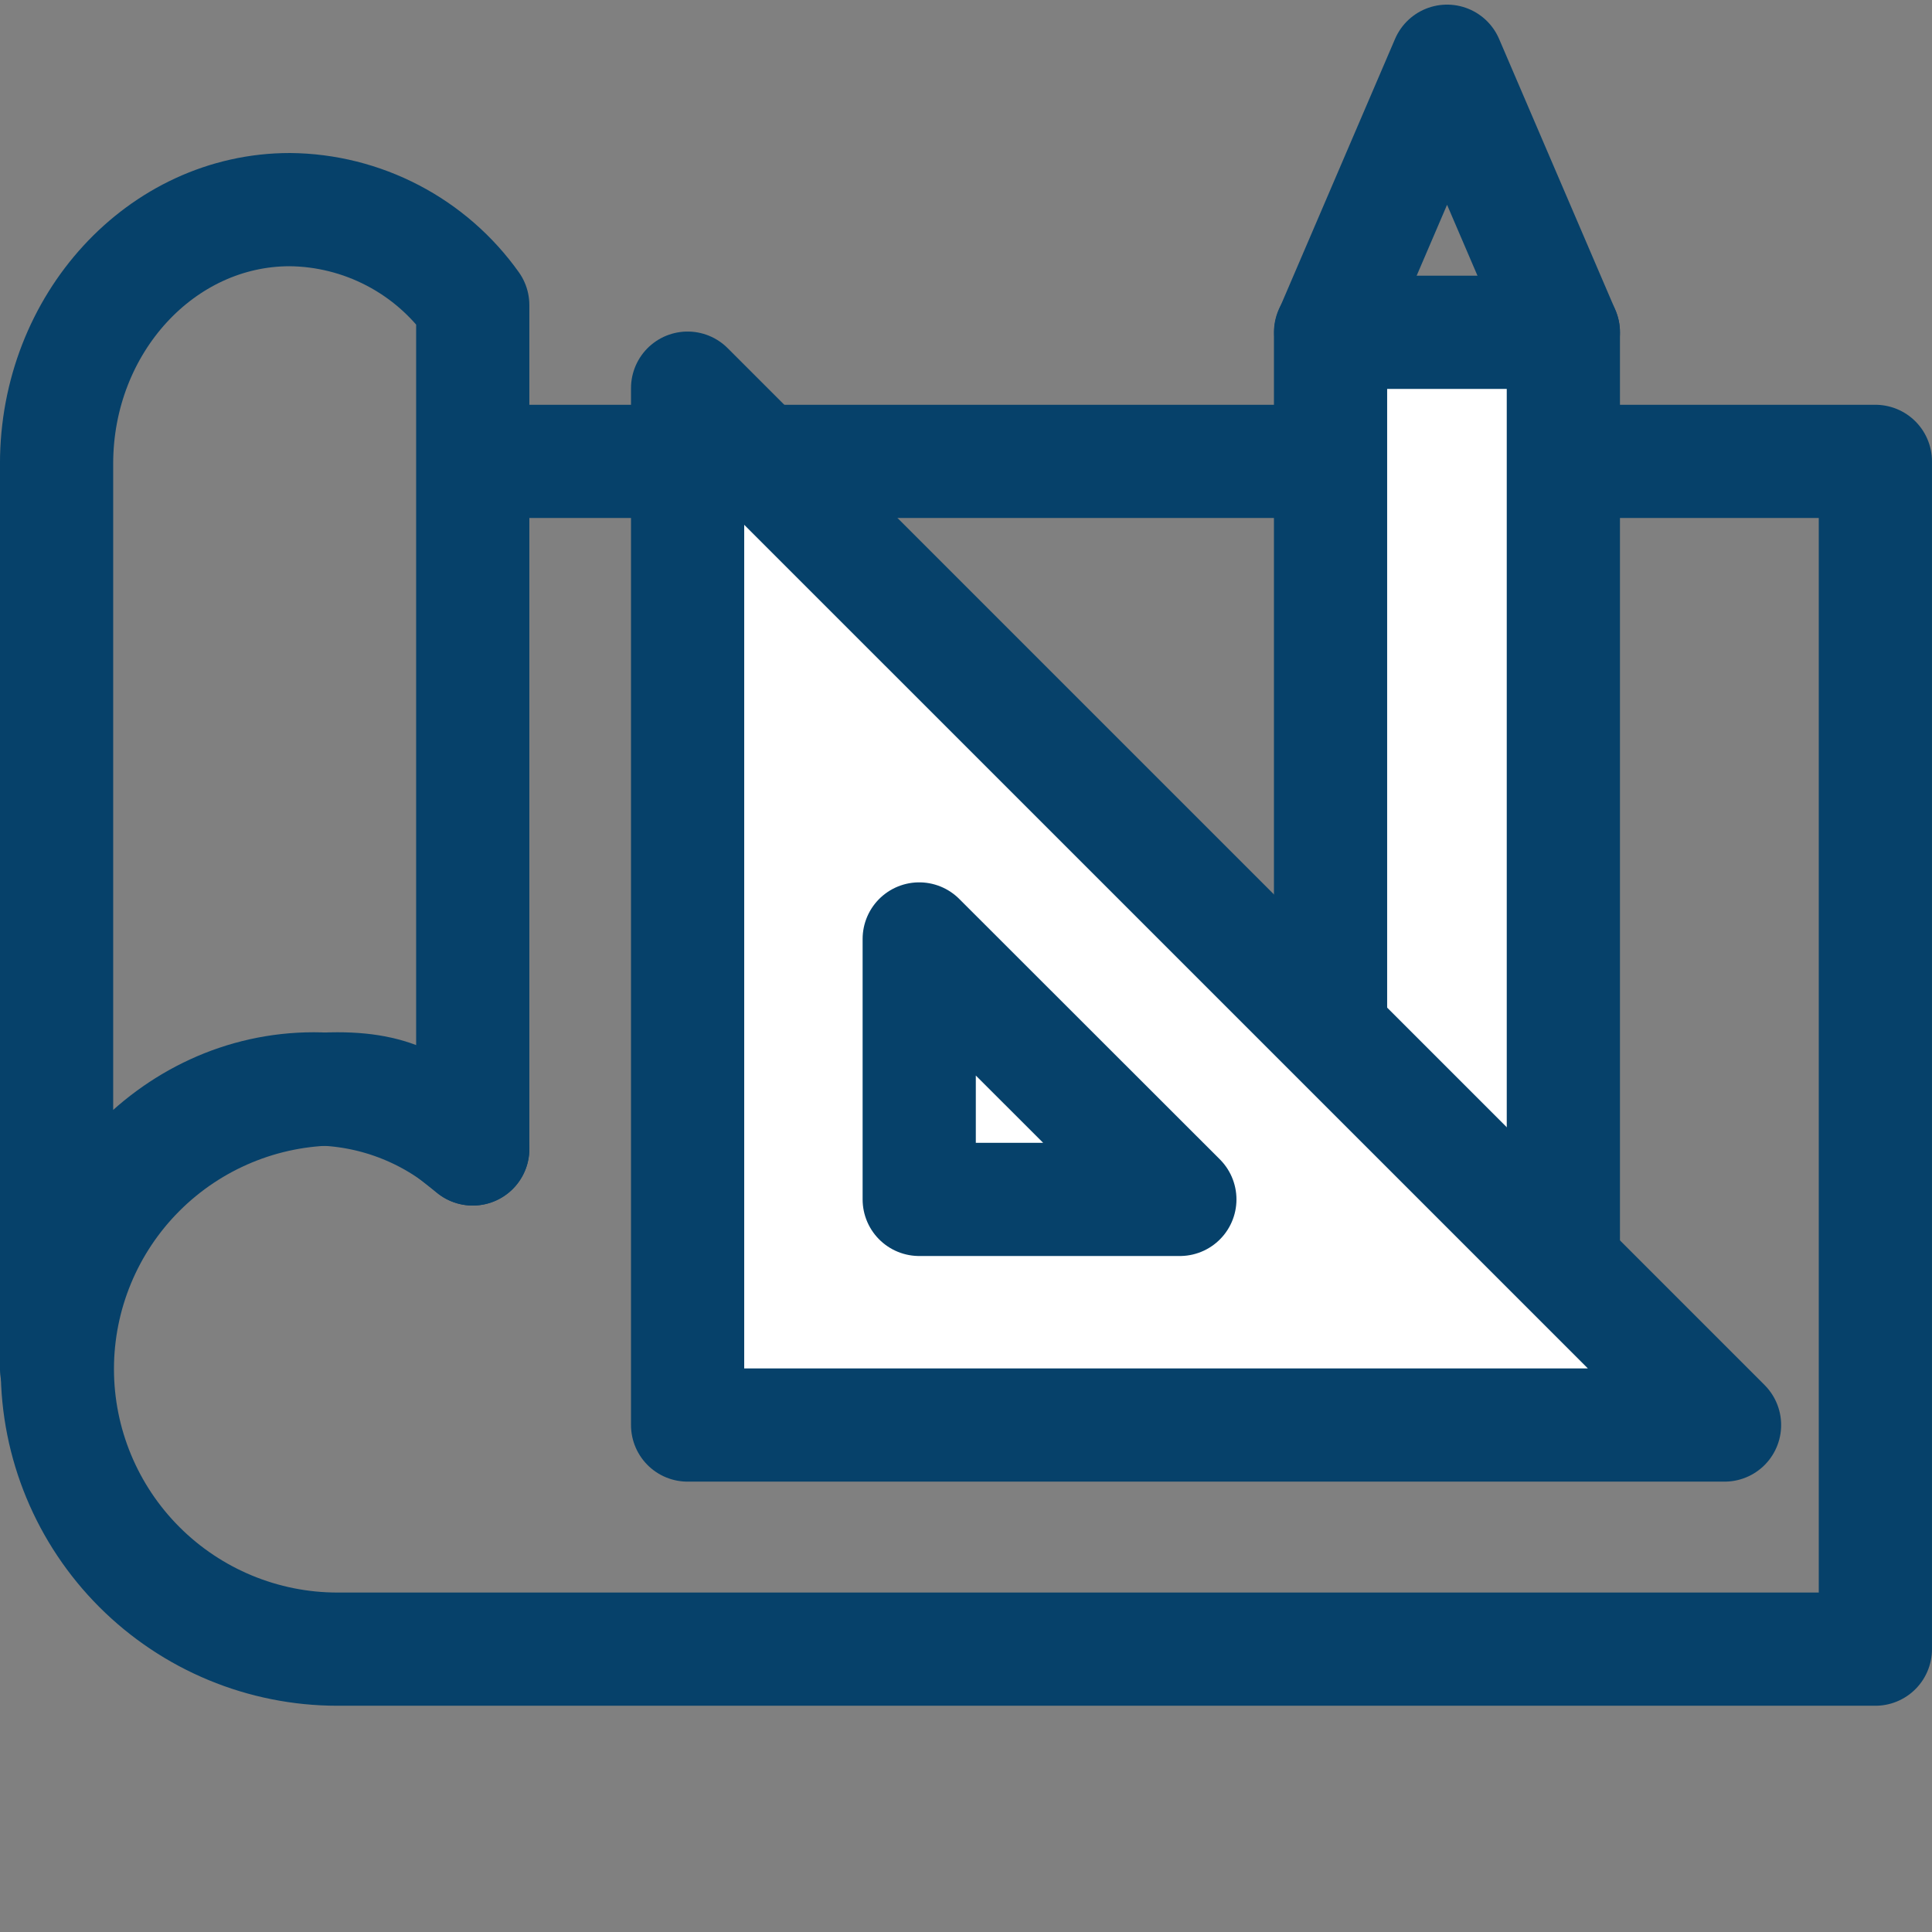 <svg width="42" height="42" viewBox="0 0 42 42" fill="none" xmlns="http://www.w3.org/2000/svg">
<rect x="0" y="0" width="42" height="42" fill="#808080" stroke="none"/>
<path d="M10.277 24.977C9.24 24.158 8.736 23.671 7.337 23.671C5.722 23.671 4.173 24.313 3.031 25.455C1.889 26.597 1.247 28.146 1.247 29.761C1.247 31.376 1.889 32.925 3.031 34.067C4.173 35.209 5.722 35.851 7.337 35.851H40.769V10.03H11.084" stroke="#06416A" stroke-width="2.461" stroke-linecap="round" stroke-linejoin="round"/>
<path d="M6.821 23.671C8.093 23.676 9.32 24.14 10.277 24.977V13.566V6.632C9.825 5.997 9.229 5.477 8.538 5.117C7.846 4.756 7.08 4.564 6.3 4.557C3.507 4.557 1.23 7.035 1.23 10.08V29.757C1.23 26.393 3.734 23.671 6.821 23.671Z" stroke="#06416A" stroke-width="2.461" stroke-linecap="round" stroke-linejoin="round"/>
<path d="M33.986 7.224L31.458 1.331L28.93 7.224" stroke="#06416A" stroke-width="2.461" stroke-linecap="round" stroke-linejoin="round"/>
<path d="M28.925 30.656H33.986V7.224H28.925L28.925 30.656Z" fill="white" stroke="#06416A" stroke-width="2.461" stroke-linecap="round" stroke-linejoin="round"/>
<path d="M37.49 30.979L14.948 8.438V30.979H37.49Z" fill="white" stroke="#06416A" stroke-width="2.461" stroke-linecap="round" stroke-linejoin="round"/>
<path d="M25.649 26.074L19.983 20.412V26.074H25.649Z" fill="white" stroke="#06416A" stroke-width="2.461" stroke-linecap="round" stroke-linejoin="round"/>
</svg>
